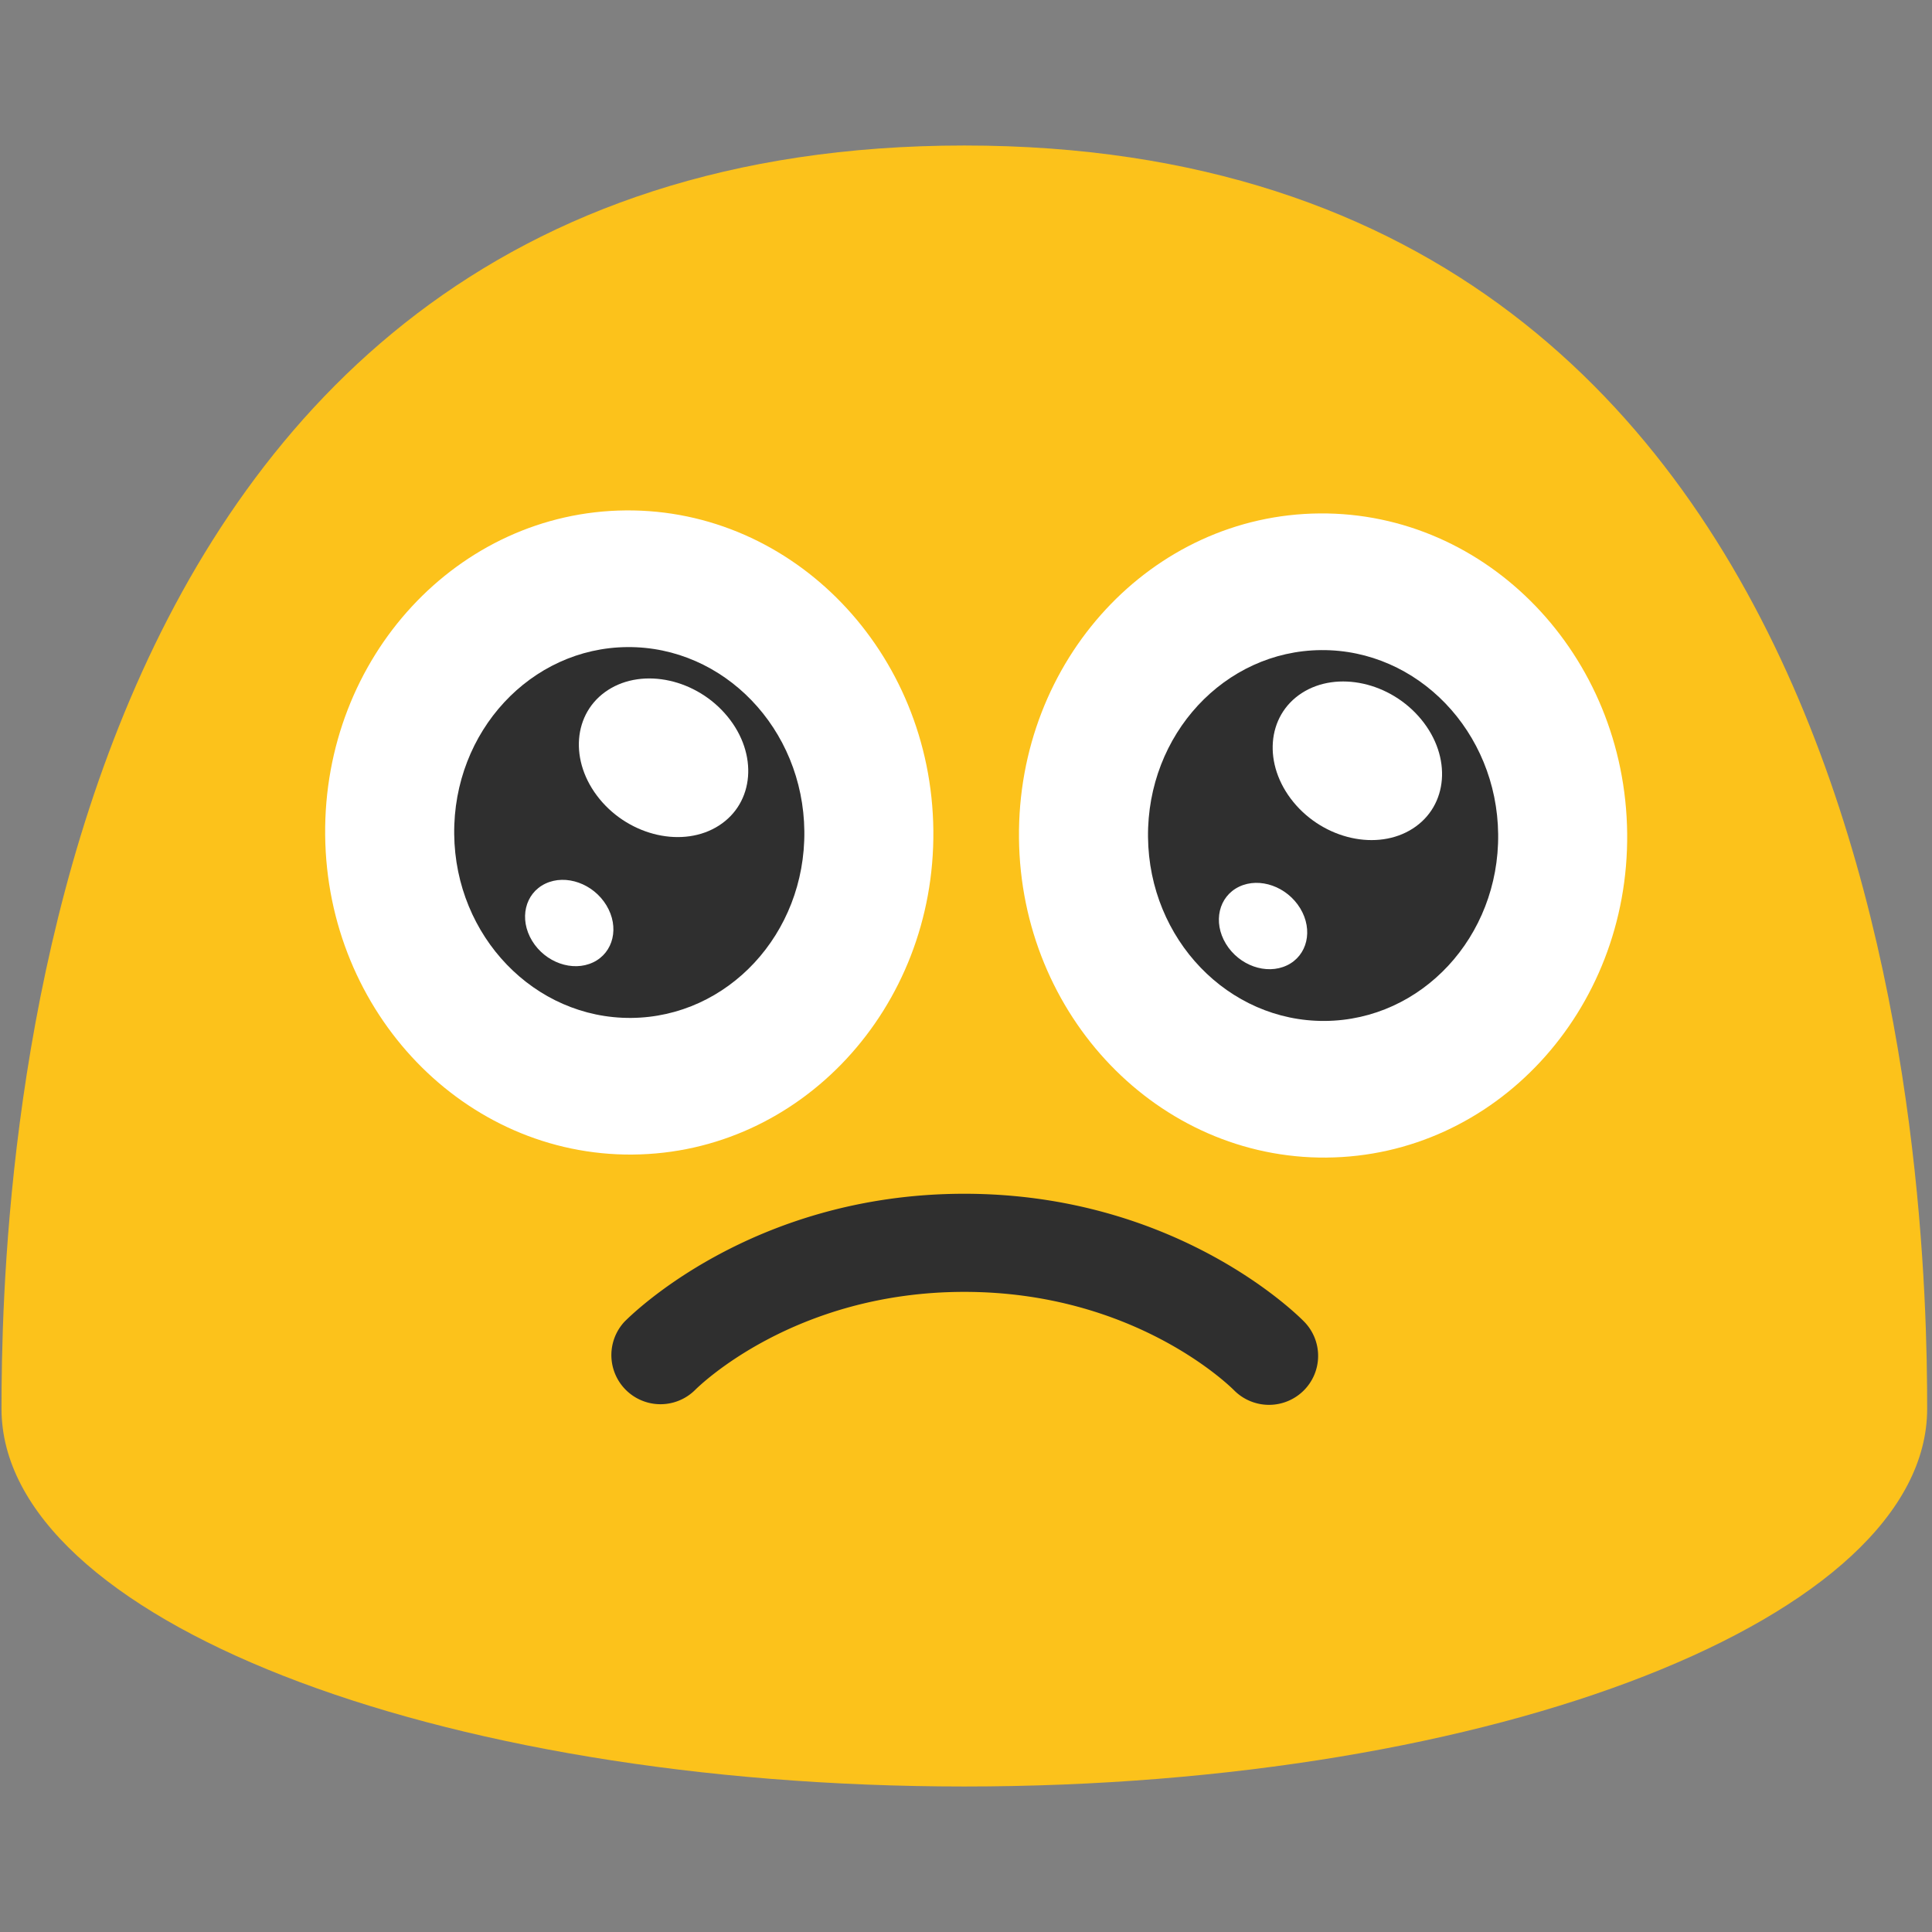<?xml version="1.0" encoding="UTF-8" standalone="no"?>
<svg
   xmlns:dc="http://purl.org/dc/elements/1.1/"
   xmlns:cc="http://creativecommons.org/ns#"
   xmlns:rdf="http://www.w3.org/1999/02/22-rdf-syntax-ns#"
   xmlns:svg="http://www.w3.org/2000/svg"
   xmlns="http://www.w3.org/2000/svg"
   xmlns:sodipodi="http://sodipodi.sourceforge.net/DTD/sodipodi-0.dtd"
   xmlns:inkscape="http://www.inkscape.org/namespaces/inkscape"
   width="128"
   height="128"
   version="1.1"
   id="svg22"
   sodipodi:docname="emoji_u1f97a.svg"
   inkscape:version="0.92.4 (5da689c313, 2019-01-14)">
  <rect width="100%" height="100%" fill="#808080" stroke="none"/>
  <defs
     id="defs26" />
  <sodipodi:namedview
     pagecolor="#ffffff"
     bordercolor="#666666"
     borderopacity="1"
     objecttolerance="10"
     gridtolerance="10"
     guidetolerance="10"
     inkscape:pageopacity="0"
     inkscape:pageshadow="2"
     inkscape:window-width="1866"
     inkscape:window-height="1016"
     id="namedview24"
     showgrid="false"
     inkscape:zoom="1.84375"
     inkscape:cx="-160.03692"
     inkscape:cy="-7.0140738"
     inkscape:window-x="1134"
     inkscape:window-y="644"
     inkscape:window-maximized="1"
     inkscape:current-layer="svg22" />
  <path
     fill="none"
     d="M.06 0h127.99v128H.06z"
     id="path2" />
  <path
     d="M63.89 9.64C1.58 9.64.1 79.5.1 93.33c0 13.83 28.56 25.03 63.79 25.03 35.24 0 63.79-11.21 63.79-25.03 0-13.83-1.47-83.69-63.79-83.69z"
     id="path4"
     fill="#fcc21b" />
  <path
     d="M63.89 79.09c-14.13 0-22.18 8.14-22.52 8.48a3.254 3.254 0 0 0 4.67 4.53c.25-.25 6.58-6.51 17.85-6.51 11.27 0 17.6 6.25 17.87 6.52a3.26 3.26 0 0 0 4.59.04 3.238 3.238 0 0 0 .06-4.58c-.34-.35-8.39-8.48-22.52-8.48z"
     id="path6"
     fill="#2f2f2f" />
  <g
     id="g889">
    <path
       id="path8-3"
       d="m 87.88,76.693 c -11.127,0.089 -20.246,-9.388 -20.37,-21.152 -0.124,-11.807 8.797,-21.437 19.924,-21.525 11.102,-0.089 20.246,9.388 20.37,21.195 0.124,11.785 -8.797,21.393 -19.924,21.481 z"
       inkscape:connector-curvature="0"
       style="fill:#ffffff;stroke-width:0.942" />
    <path
       id="path10-6"
       d="m 87.786,67.64 c -6.406,0.05 -11.656,-5.405 -11.727,-12.177 -0.071,-6.797 5.065,-12.341 11.471,-12.392 6.392,-0.051 11.656,5.404 11.727,12.202 0.071,6.785 -5.065,12.316 -11.471,12.367 z"
       inkscape:connector-curvature="0"
       style="fill:#2f2f2f;stroke-width:0.637" />
    <path
       id="path12-7"
       d="m 93.604,54.892 c -2.341,1.508 -5.884,0.722 -7.911,-1.752 -2.034,-2.484 -1.782,-5.717 0.559,-7.226 2.336,-1.505 5.884,-0.722 7.918,1.761 2.03,2.479 1.775,5.709 -0.566,7.217 z m -8.345,9.068 c -1.361,0.648 -3.17,0.006 -4.041,-1.432 -0.874,-1.443 -0.478,-3.137 0.882,-3.785 1.357,-0.646 3.17,-0.006 4.044,1.438 0.872,1.441 0.475,3.132 -0.885,3.78 z"
       inkscape:connector-curvature="0"
       style="fill:#ffffff;stroke-width:0.594" />
  </g>
  <g
     transform="translate(-45.967,-0.2)"
     id="g889-5">
    <path
       id="path8-3-3"
       d="m 87.88,76.693 c -11.127,0.089 -20.246,-9.388 -20.37,-21.152 -0.124,-11.807 8.797,-21.437 19.924,-21.525 11.102,-0.089 20.246,9.388 20.37,21.195 0.124,11.785 -8.797,21.393 -19.924,21.481 z"
       inkscape:connector-curvature="0"
       style="fill:#ffffff;stroke-width:0.942" />
    <path
       id="path10-6-5"
       d="m 87.786,67.64 c -6.406,0.05 -11.656,-5.405 -11.727,-12.177 -0.071,-6.797 5.065,-12.341 11.471,-12.392 6.392,-0.051 11.656,5.404 11.727,12.202 0.071,6.785 -5.065,12.316 -11.471,12.367 z"
       inkscape:connector-curvature="0"
       style="fill:#2f2f2f;stroke-width:0.637" />
    <path
       id="path12-7-6"
       d="m 93.604,54.892 c -2.341,1.508 -5.884,0.722 -7.911,-1.752 -2.034,-2.484 -1.782,-5.717 0.559,-7.226 2.336,-1.505 5.884,-0.722 7.918,1.761 2.03,2.479 1.775,5.709 -0.566,7.217 z m -8.345,9.068 c -1.361,0.648 -3.17,0.006 -4.041,-1.432 -0.874,-1.443 -0.478,-3.137 0.882,-3.785 1.357,-0.646 3.17,-0.006 4.044,1.438 0.872,1.441 0.475,3.132 -0.885,3.78 z"
       inkscape:connector-curvature="0"
       style="fill:#ffffff;stroke-width:0.594" />
  </g>
</svg>
